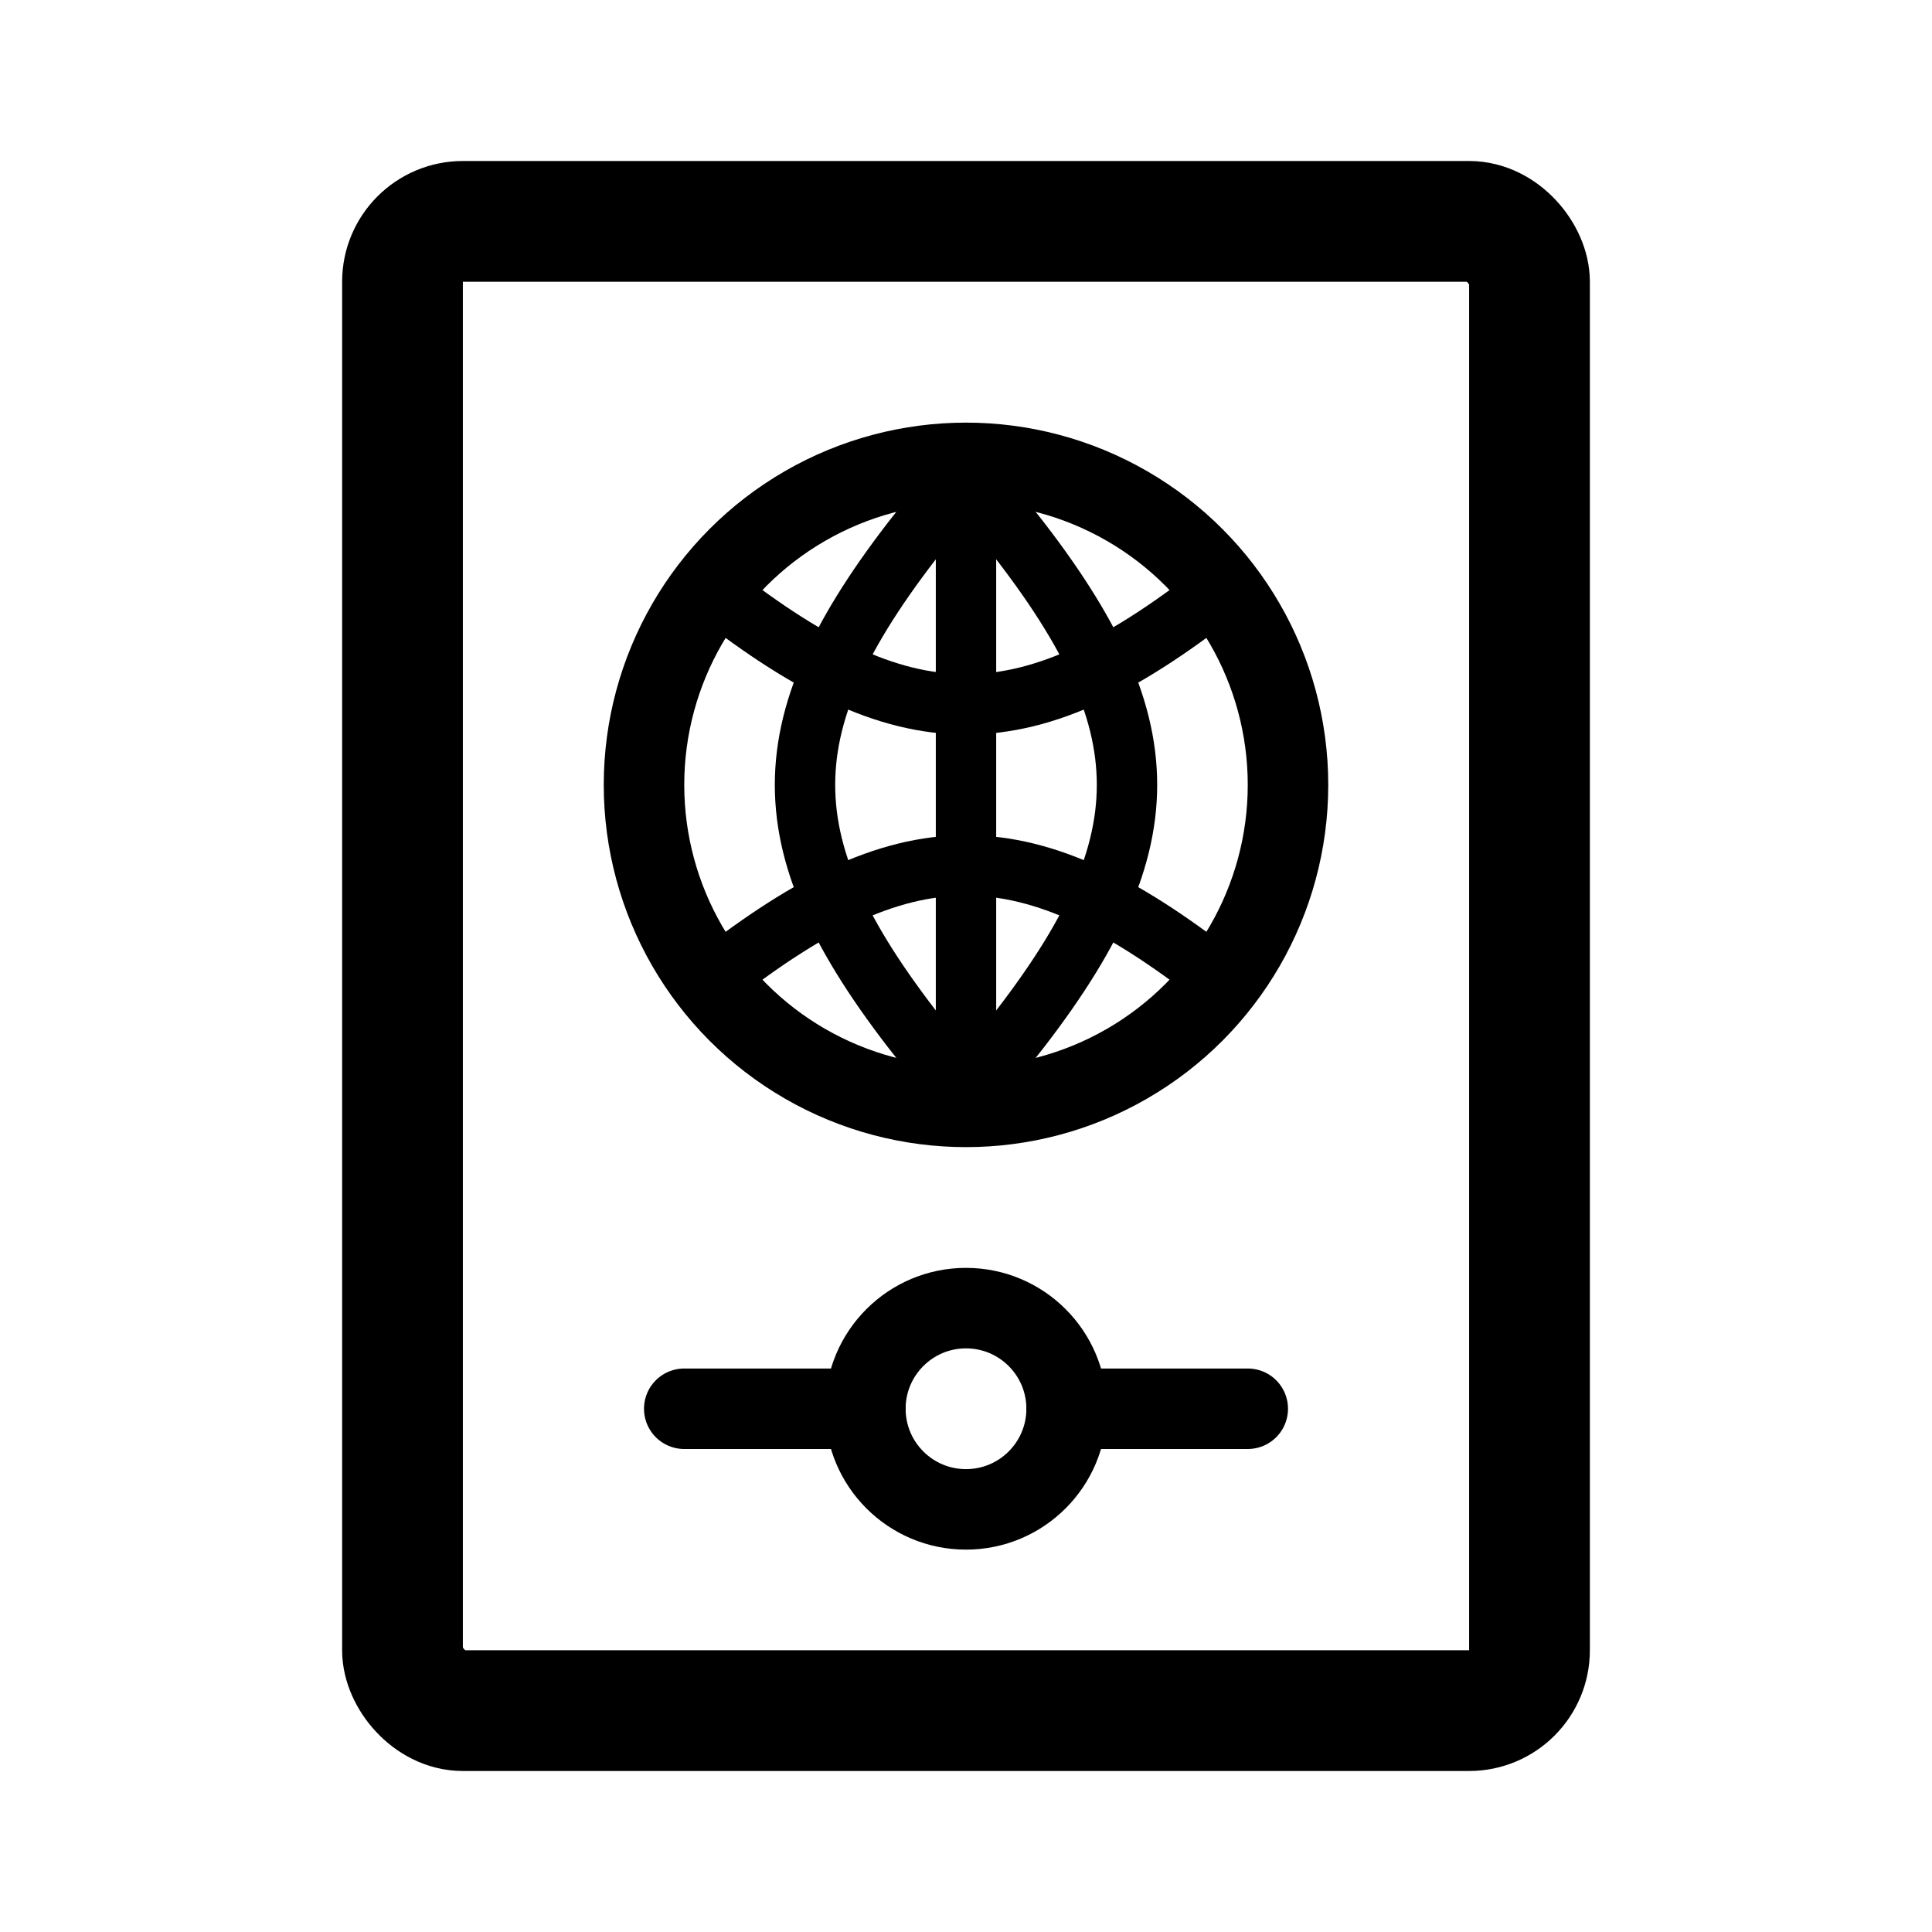 <svg xmlns="http://www.w3.org/2000/svg" width="192" height="192" fill="none" stroke="#000" stroke-linecap="round" stroke-width="6" viewBox="0 0 192 192"><rect width="112" height="148" x="40" y="22" stroke-width="12" ry="6"/><path stroke-width="8" d="M68 140h18m20 0h18"/><path d="M96 50v56m-4-54c-16 20-16 32 0 52"/><path d="M122 98c-20-16-32-16-52 0"/><path d="M100 52c16 20 16 32 0 52"/><path d="M122 58c-20 16-32 16-52 0"/><circle cx="96" cy="140" r="10" stroke-width="8"/><circle cx="96" cy="78" r="32" stroke-width="8"/></svg>